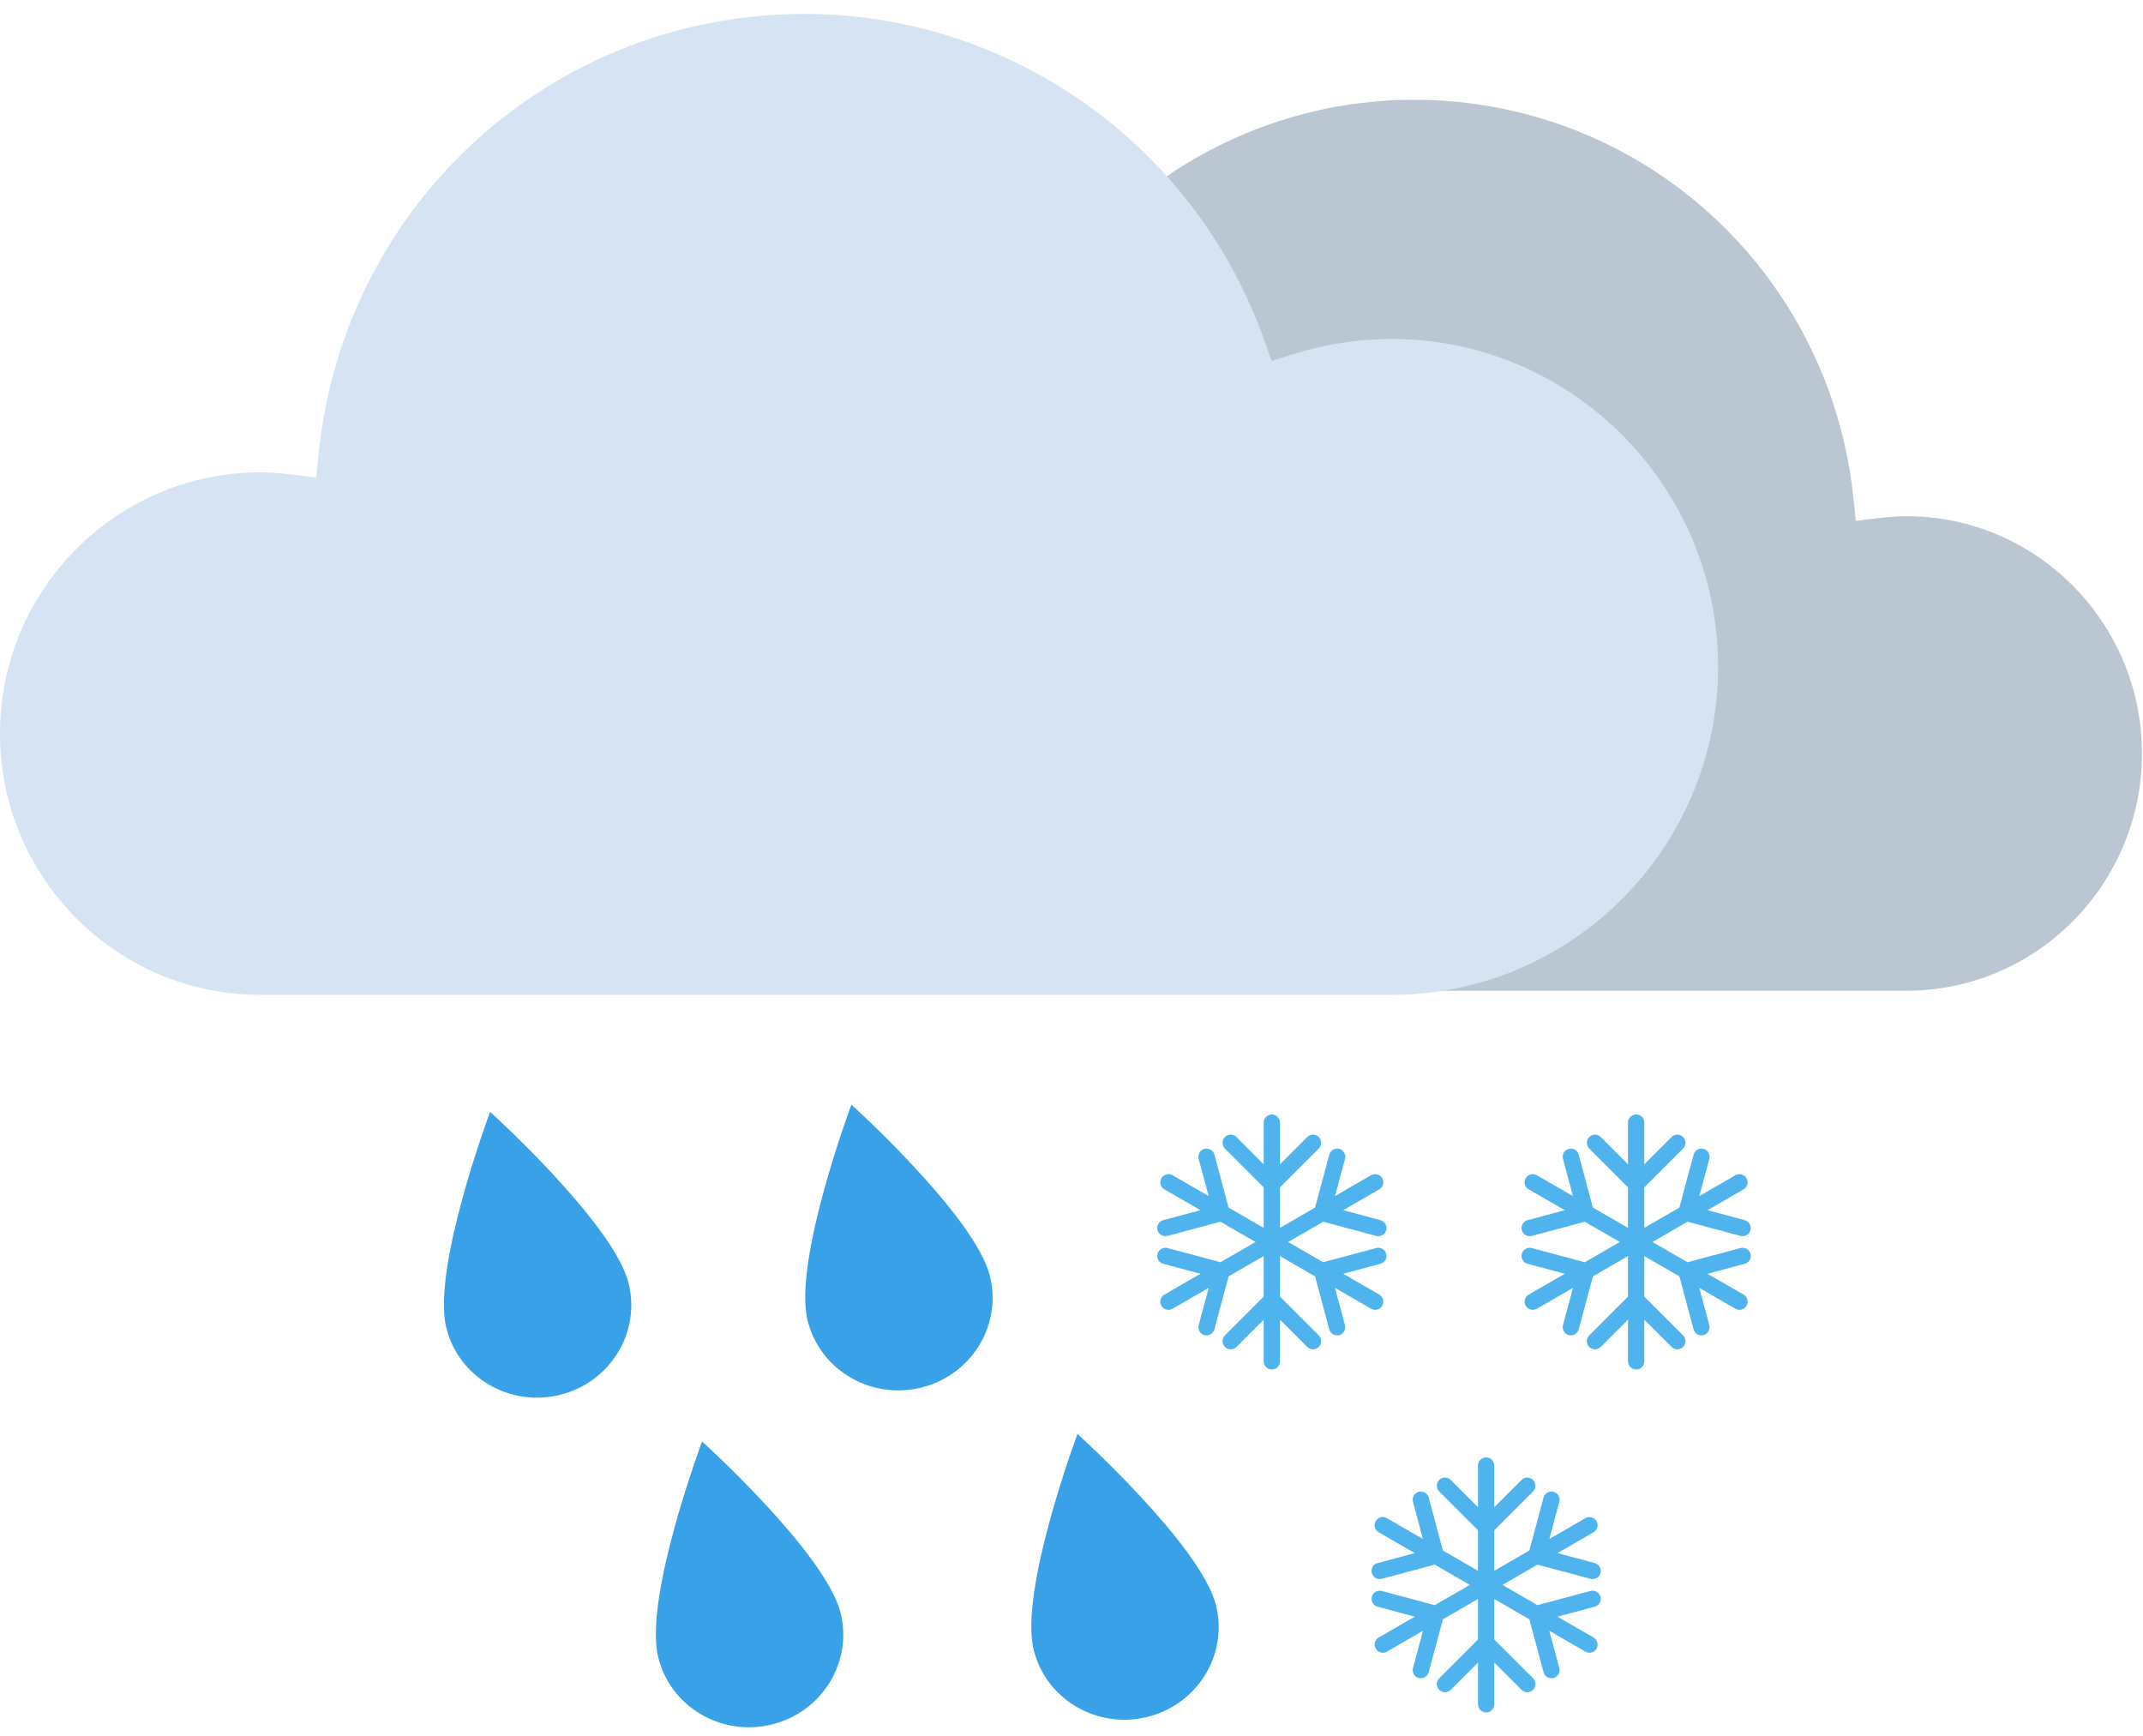 <?xml version="1.0" encoding="UTF-8"?>
<svg width="100px" height="81px" viewBox="0 0 100 81" version="1.1" xmlns="http://www.w3.org/2000/svg" xmlns:xlink="http://www.w3.org/1999/xlink">
    <!-- Generator: Sketch 48.2 (47327) - http://www.bohemiancoding.com/sketch -->
    <title>sleet</title>
    <desc>Created with Sketch.</desc>
    <defs>
        <rect id="path-1" x="0" y="0" width="100" height="100"></rect>
    </defs>
    <g id="Icons" stroke="none" stroke-width="1" fill="none" fill-rule="evenodd">
        <g id="sleet" transform="translate(0, -10)">
            <g id="Rectangle-1" opacity="0.023">
                <g id="path-1-Clipped">
                    <g>
                        <mask id="mask-2" fill="white">
                            <use xlink:href="#path-1"></use>
                        </mask>
                        <g id="path-1"></g>
                        <rect id="path-1" mask="url(#mask-2)" x="0" y="0" width="100" height="100"></rect>
                    </g>
                </g>
            </g>
            <g id="Page-1" transform="translate(0, 10)" fill-rule="nonzero">
                <path d="M22.87,51.879 C22.87,51.879 20.143,59.164 20.825,61.945 C21.387,64.246 23.752,65.656 26.103,65.089 C28.457,64.52 29.901,62.19 29.337,59.89 C28.657,57.106 22.87,51.879 22.87,51.879" id="Fill-3" fill="#38A1E8"></path>
                <path d="M39.73,51.54 C39.73,51.54 37.003,58.825 37.685,61.607 C38.247,63.908 40.612,65.317 42.963,64.75 C45.318,64.181 46.761,61.852 46.197,59.551 C45.517,56.767 39.73,51.54 39.73,51.54" id="Fill-8" fill="#38A1E8"></path>
                <path d="M64.684,58.504 C64.659,58.406 64.597,58.324 64.509,58.272 C64.422,58.221 64.319,58.206 64.22,58.231 L61.745,58.895 L60.109,57.95 L61.745,57.004 L64.226,57.669 C64.43,57.715 64.631,57.596 64.683,57.398 C64.71,57.299 64.697,57.196 64.645,57.108 C64.594,57.019 64.512,56.957 64.415,56.932 L62.678,56.466 L64.366,55.492 C64.545,55.384 64.604,55.157 64.501,54.976 C64.397,54.794 64.163,54.73 63.98,54.835 L62.298,55.807 L62.764,54.069 C62.789,53.972 62.774,53.866 62.723,53.779 C62.671,53.691 62.589,53.629 62.491,53.604 C62.292,53.553 62.084,53.674 62.029,53.874 L61.366,56.346 L59.729,57.291 L59.729,55.4 L61.54,53.59 C61.685,53.442 61.685,53.202 61.539,53.053 C61.467,52.981 61.372,52.941 61.27,52.941 C61.168,52.941 61.072,52.981 61.001,53.053 L59.729,54.324 L59.729,52.38 C59.729,52.17 59.558,52 59.348,52 C59.138,52 58.968,52.17 58.968,52.38 L58.968,54.324 L57.697,53.053 C57.625,52.981 57.529,52.941 57.427,52.941 C57.325,52.941 57.23,52.981 57.157,53.054 C57.012,53.202 57.013,53.442 57.158,53.591 L58.968,55.4 L58.968,57.291 L57.331,56.346 L56.668,53.871 C56.612,53.673 56.405,53.553 56.206,53.604 C56.003,53.656 55.881,53.865 55.933,54.07 L56.399,55.808 L54.714,54.834 C54.531,54.73 54.303,54.792 54.194,54.976 C54.09,55.158 54.152,55.386 54.335,55.495 L56.019,56.466 L54.285,56.931 C54.187,56.956 54.104,57.017 54.053,57.105 C54.001,57.192 53.986,57.299 54.013,57.399 C54.059,57.564 54.21,57.679 54.379,57.679 C54.411,57.679 54.443,57.675 54.479,57.667 L56.95,57.004 L58.588,57.95 L56.951,58.895 L54.477,58.232 C54.38,58.206 54.274,58.221 54.187,58.273 C54.101,58.324 54.038,58.407 54.014,58.5 C53.987,58.598 54,58.701 54.051,58.79 C54.102,58.878 54.186,58.942 54.282,58.967 L56.019,59.433 L54.333,60.406 C54.152,60.513 54.091,60.746 54.196,60.923 C54.265,61.043 54.388,61.114 54.527,61.114 C54.593,61.114 54.659,61.097 54.717,61.064 L56.401,60.091 L55.935,61.827 C55.908,61.925 55.922,62.028 55.973,62.117 C56.023,62.204 56.104,62.267 56.199,62.293 C56.232,62.303 56.266,62.307 56.302,62.307 C56.471,62.307 56.622,62.192 56.67,62.025 L57.331,59.553 L58.968,58.608 L58.968,60.499 L57.16,62.308 C57.011,62.457 57.011,62.698 57.16,62.846 C57.232,62.918 57.327,62.958 57.429,62.958 C57.531,62.958 57.627,62.918 57.698,62.846 L58.968,61.575 L58.968,63.519 C58.968,63.729 59.139,63.899 59.349,63.899 C59.559,63.899 59.729,63.729 59.729,63.519 L59.729,61.575 L61,62.845 C61.072,62.918 61.168,62.958 61.269,62.958 C61.372,62.958 61.467,62.918 61.539,62.846 C61.687,62.698 61.687,62.457 61.539,62.308 L59.729,60.499 L59.729,58.608 L61.366,59.555 L62.028,62.028 C62.074,62.193 62.225,62.307 62.395,62.307 C62.431,62.307 62.465,62.303 62.496,62.293 C62.593,62.267 62.674,62.205 62.724,62.118 C62.775,62.031 62.789,61.925 62.762,61.829 L62.297,60.093 L63.982,61.066 C64.04,61.098 64.105,61.115 64.17,61.115 C64.307,61.115 64.43,61.044 64.5,60.925 C64.604,60.746 64.542,60.512 64.362,60.404 L62.678,59.433 L64.414,58.968 C64.512,58.942 64.595,58.879 64.646,58.79 C64.696,58.702 64.71,58.598 64.684,58.504" id="Shape" fill="#4FB4ED"></path>
                <path d="M81.684,58.504 C81.659,58.406 81.597,58.324 81.509,58.272 C81.422,58.221 81.319,58.206 81.22,58.231 L78.745,58.895 L77.109,57.95 L78.745,57.004 L81.226,57.669 C81.43,57.715 81.631,57.596 81.683,57.398 C81.71,57.299 81.697,57.196 81.645,57.108 C81.594,57.019 81.512,56.957 81.415,56.932 L79.678,56.466 L81.366,55.492 C81.545,55.384 81.604,55.157 81.501,54.976 C81.397,54.794 81.163,54.73 80.98,54.835 L79.298,55.807 L79.764,54.069 C79.789,53.972 79.774,53.866 79.723,53.779 C79.671,53.691 79.589,53.629 79.491,53.604 C79.292,53.553 79.084,53.674 79.029,53.874 L78.366,56.346 L76.729,57.291 L76.729,55.4 L78.54,53.59 C78.685,53.442 78.685,53.202 78.539,53.053 C78.467,52.981 78.372,52.941 78.27,52.941 C78.168,52.941 78.072,52.981 78.001,53.053 L76.729,54.324 L76.729,52.38 C76.729,52.17 76.558,52 76.348,52 C76.138,52 75.968,52.17 75.968,52.38 L75.968,54.324 L74.697,53.053 C74.625,52.981 74.529,52.941 74.427,52.941 C74.325,52.941 74.23,52.981 74.157,53.054 C74.012,53.202 74.013,53.442 74.158,53.591 L75.968,55.4 L75.968,57.291 L74.331,56.346 L73.668,53.871 C73.612,53.673 73.405,53.553 73.206,53.604 C73.003,53.656 72.881,53.865 72.933,54.07 L73.399,55.808 L71.714,54.834 C71.531,54.73 71.303,54.792 71.194,54.976 C71.09,55.158 71.152,55.386 71.335,55.495 L73.019,56.466 L71.285,56.931 C71.187,56.956 71.104,57.017 71.053,57.105 C71.001,57.192 70.986,57.299 71.013,57.399 C71.059,57.564 71.21,57.679 71.379,57.679 C71.411,57.679 71.443,57.675 71.479,57.667 L73.95,57.004 L75.588,57.95 L73.951,58.895 L71.477,58.232 C71.38,58.206 71.274,58.221 71.187,58.273 C71.101,58.324 71.038,58.407 71.014,58.5 C70.987,58.598 71,58.701 71.051,58.79 C71.102,58.878 71.186,58.942 71.282,58.967 L73.019,59.433 L71.333,60.406 C71.152,60.513 71.091,60.746 71.196,60.923 C71.265,61.043 71.388,61.114 71.527,61.114 C71.593,61.114 71.659,61.097 71.717,61.064 L73.401,60.091 L72.935,61.827 C72.908,61.925 72.922,62.028 72.973,62.117 C73.023,62.204 73.104,62.267 73.199,62.293 C73.232,62.303 73.266,62.307 73.302,62.307 C73.471,62.307 73.622,62.192 73.67,62.025 L74.331,59.553 L75.968,58.608 L75.968,60.499 L74.16,62.308 C74.011,62.457 74.011,62.698 74.16,62.846 C74.232,62.918 74.327,62.958 74.429,62.958 C74.531,62.958 74.627,62.918 74.698,62.846 L75.968,61.575 L75.968,63.519 C75.968,63.729 76.139,63.899 76.349,63.899 C76.559,63.899 76.729,63.729 76.729,63.519 L76.729,61.575 L78,62.845 C78.072,62.918 78.168,62.958 78.269,62.958 C78.372,62.958 78.467,62.918 78.539,62.846 C78.687,62.698 78.687,62.457 78.539,62.308 L76.729,60.499 L76.729,58.608 L78.366,59.555 L79.028,62.028 C79.074,62.193 79.225,62.307 79.395,62.307 C79.431,62.307 79.465,62.303 79.496,62.293 C79.593,62.267 79.674,62.205 79.724,62.118 C79.775,62.031 79.789,61.925 79.762,61.829 L79.297,60.093 L80.982,61.066 C81.04,61.098 81.105,61.115 81.17,61.115 C81.307,61.115 81.43,61.044 81.5,60.925 C81.604,60.746 81.542,60.512 81.362,60.404 L79.678,59.433 L81.414,58.968 C81.512,58.942 81.595,58.879 81.646,58.79 C81.696,58.702 81.71,58.598 81.684,58.504" id="Page-1-Copy" fill="#4FB4ED"></path>
                <path d="M74.684,74.504 C74.659,74.406 74.597,74.324 74.509,74.272 C74.422,74.221 74.319,74.206 74.22,74.231 L71.745,74.895 L70.109,73.95 L71.745,73.004 L74.226,73.669 C74.43,73.715 74.631,73.596 74.683,73.398 C74.71,73.299 74.697,73.196 74.645,73.108 C74.594,73.019 74.512,72.957 74.415,72.932 L72.678,72.466 L74.366,71.492 C74.545,71.384 74.604,71.157 74.501,70.976 C74.397,70.794 74.163,70.73 73.98,70.835 L72.298,71.807 L72.764,70.069 C72.789,69.972 72.774,69.866 72.723,69.779 C72.671,69.691 72.589,69.629 72.491,69.604 C72.292,69.553 72.084,69.674 72.029,69.874 L71.366,72.346 L69.729,73.291 L69.729,71.4 L71.54,69.59 C71.685,69.442 71.685,69.202 71.539,69.053 C71.467,68.981 71.372,68.941 71.27,68.941 C71.168,68.941 71.072,68.981 71.001,69.053 L69.729,70.324 L69.729,68.38 C69.729,68.17 69.558,68 69.348,68 C69.138,68 68.968,68.17 68.968,68.38 L68.968,70.324 L67.697,69.053 C67.625,68.981 67.529,68.941 67.427,68.941 C67.325,68.941 67.23,68.981 67.157,69.054 C67.012,69.202 67.013,69.442 67.158,69.591 L68.968,71.4 L68.968,73.291 L67.331,72.346 L66.668,69.871 C66.612,69.673 66.405,69.553 66.206,69.604 C66.003,69.656 65.881,69.865 65.933,70.07 L66.399,71.808 L64.714,70.834 C64.531,70.73 64.303,70.792 64.194,70.976 C64.09,71.158 64.152,71.386 64.335,71.495 L66.019,72.466 L64.285,72.931 C64.187,72.956 64.104,73.017 64.053,73.105 C64.001,73.192 63.986,73.299 64.013,73.399 C64.059,73.564 64.21,73.679 64.379,73.679 C64.411,73.679 64.443,73.675 64.479,73.667 L66.95,73.004 L68.588,73.95 L66.951,74.895 L64.477,74.232 C64.38,74.206 64.274,74.221 64.187,74.273 C64.101,74.324 64.038,74.407 64.014,74.5 C63.987,74.598 64,74.701 64.051,74.79 C64.102,74.878 64.186,74.942 64.282,74.967 L66.019,75.433 L64.333,76.406 C64.152,76.513 64.091,76.746 64.196,76.923 C64.265,77.043 64.388,77.114 64.527,77.114 C64.593,77.114 64.659,77.097 64.717,77.064 L66.401,76.091 L65.935,77.827 C65.908,77.925 65.922,78.028 65.973,78.117 C66.023,78.204 66.104,78.267 66.199,78.293 C66.232,78.303 66.266,78.307 66.302,78.307 C66.471,78.307 66.622,78.192 66.67,78.025 L67.331,75.553 L68.968,74.608 L68.968,76.499 L67.16,78.308 C67.011,78.457 67.011,78.698 67.16,78.846 C67.232,78.918 67.327,78.958 67.429,78.958 C67.531,78.958 67.627,78.918 67.698,78.846 L68.968,77.575 L68.968,79.519 C68.968,79.729 69.139,79.899 69.349,79.899 C69.559,79.899 69.729,79.729 69.729,79.519 L69.729,77.575 L71,78.845 C71.072,78.918 71.168,78.958 71.269,78.958 C71.372,78.958 71.467,78.918 71.539,78.846 C71.687,78.698 71.687,78.457 71.539,78.308 L69.729,76.499 L69.729,74.608 L71.366,75.555 L72.028,78.028 C72.074,78.193 72.225,78.307 72.395,78.307 C72.431,78.307 72.465,78.303 72.496,78.293 C72.593,78.267 72.674,78.205 72.724,78.118 C72.775,78.031 72.789,77.925 72.762,77.829 L72.297,76.093 L73.982,77.066 C74.04,77.098 74.105,77.115 74.17,77.115 C74.307,77.115 74.43,77.044 74.5,76.925 C74.604,76.746 74.542,76.512 74.362,76.404 L72.678,75.433 L74.414,74.968 C74.512,74.942 74.595,74.879 74.646,74.79 C74.696,74.702 74.71,74.598 74.684,74.504" id="Page-1-Copy-2" fill="#4FB4ED"></path>
                <path d="M32.761,67.258 C32.761,67.258 30.034,74.543 30.715,77.325 C31.277,79.625 33.643,81.035 35.993,80.468 C38.348,79.899 39.792,77.569 39.228,75.269 C38.548,72.485 32.761,67.258 32.761,67.258" id="Fill-14" fill="#38A1E8"></path>
                <path d="M50.28,66.907 C50.28,66.907 47.553,74.191 48.235,76.973 C48.797,79.274 51.162,80.683 53.513,80.116 C55.867,79.548 57.311,77.218 56.747,74.917 C56.067,72.133 50.28,66.907 50.28,66.907" id="Fill-16" fill="#38A1E8"></path>
                <path d="M88.96,24.086 C95.021,24.086 99.951,29.052 99.951,35.159 C99.951,41.262 95.021,46.227 88.96,46.227 L41.172,46.227 C33.567,46.227 27.378,39.992 27.378,32.329 C27.378,24.666 33.567,18.431 41.172,18.431 C42.588,18.431 43.996,18.651 45.351,19.084 L46.237,19.366 L46.549,18.485 C49.469,10.214 57.275,4.656 65.97,4.656 C76.601,4.656 85.425,12.679 86.496,23.321 L86.595,24.306 L87.571,24.185 C88.11,24.118 88.552,24.086 88.96,24.086" id="Fill-1" fill="#BAC6D1"></path>
                <path d="M12.142,22.041 C5.448,22.041 -0,27.509 -0,34.231 C-0,40.948 5.448,46.418 12.142,46.418 L64.935,46.418 C73.339,46.418 80.174,39.553 80.174,31.116 C80.174,22.679 73.339,15.815 64.935,15.815 C63.371,15.815 61.816,16.058 60.318,16.532 L59.341,16.844 L58.996,15.874 C55.77,6.767 47.146,0.65 37.54,0.65 C25.795,0.65 16.048,9.484 14.865,21.198 L14.756,22.284 L13.678,22.15 C13.081,22.075 12.592,22.041 12.142,22.041" id="Fill-5" fill="#D6E3F2"></path>
            </g>
        </g>
    </g>
</svg>